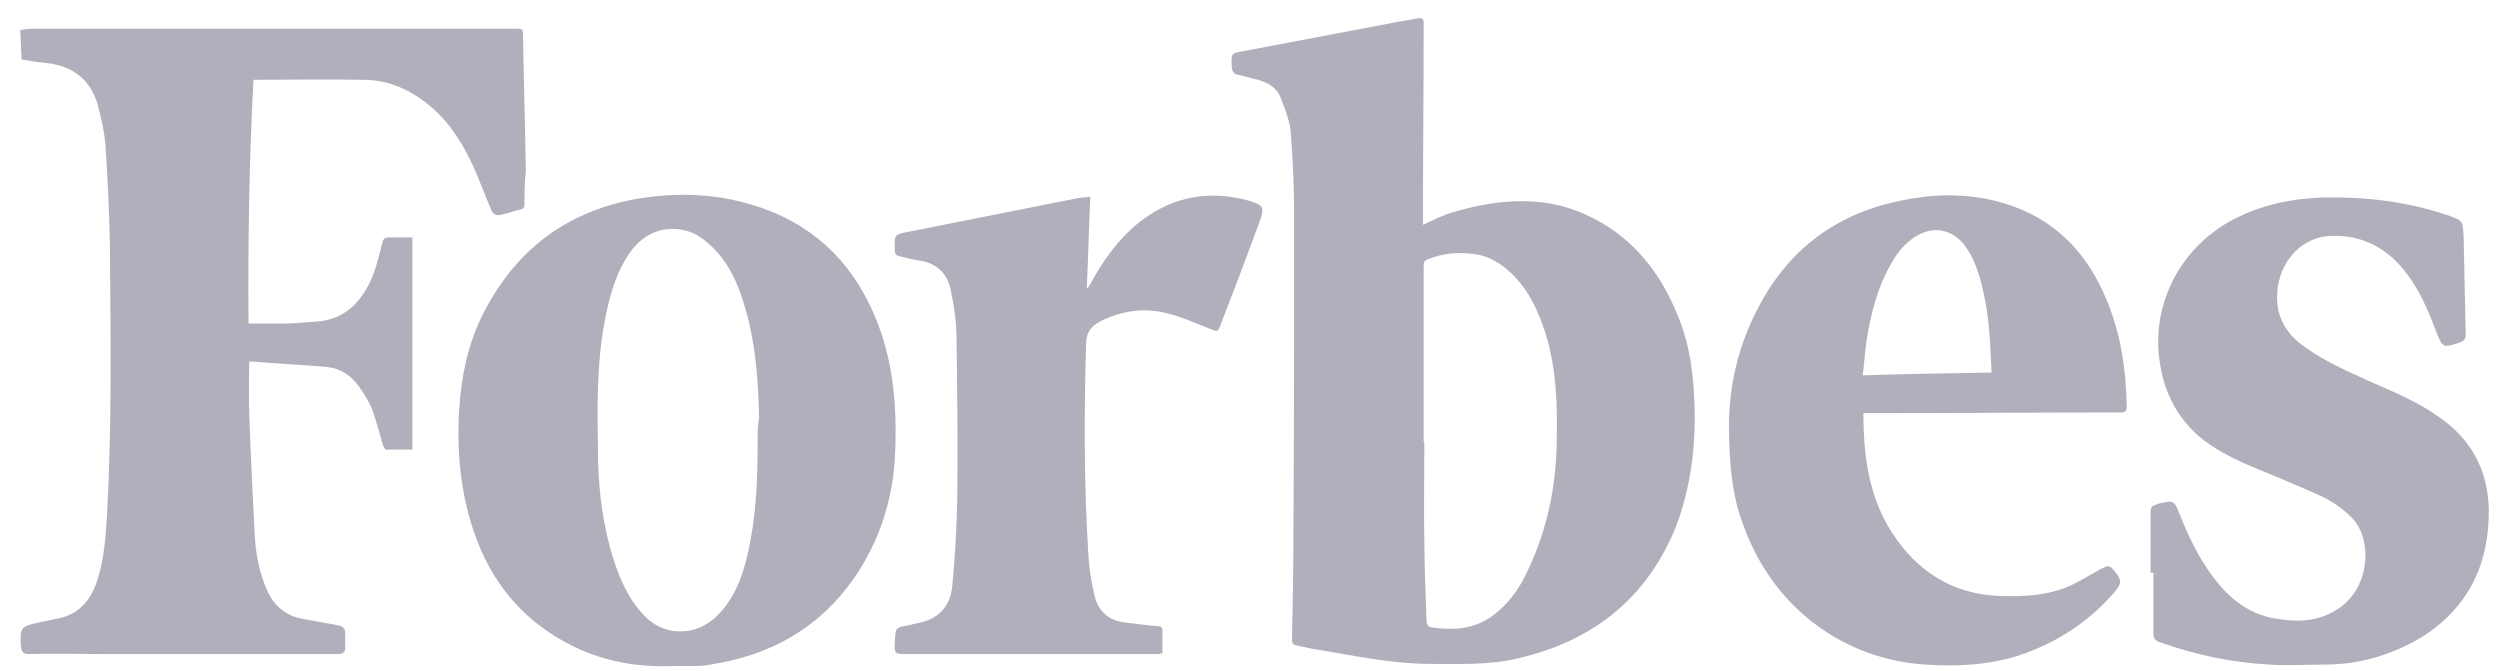 <svg width="108" height="29" viewBox="0 0 108 29" fill="none" xmlns="http://www.w3.org/2000/svg">
<path d="M73.21 17.759C73.18 16.337 73.028 14.945 72.484 13.644C71.758 11.829 70.608 10.347 68.853 9.439C66.887 8.41 64.83 8.562 62.773 9.167C62.349 9.288 61.925 9.499 61.472 9.711C61.472 9.56 61.472 9.439 61.472 9.318C61.472 6.686 61.502 4.084 61.502 1.452C61.502 1.301 61.502 1.119 61.502 0.968C61.502 0.847 61.441 0.756 61.29 0.787C60.987 0.847 60.715 0.877 60.413 0.938C58.174 1.361 55.965 1.785 53.727 2.208C53.182 2.299 53.182 2.299 53.212 2.874C53.212 3.086 53.303 3.207 53.515 3.237C53.757 3.298 53.999 3.358 54.241 3.419C54.725 3.54 55.149 3.751 55.33 4.235C55.512 4.689 55.693 5.173 55.754 5.627C55.844 6.807 55.905 7.987 55.905 9.197C55.905 13.856 55.905 18.515 55.875 23.174C55.875 24.656 55.844 26.139 55.814 27.621C55.814 27.803 55.875 27.863 56.056 27.893C56.389 27.954 56.692 28.045 56.994 28.075C58.597 28.347 60.171 28.68 61.804 28.68C63.075 28.68 64.346 28.74 65.586 28.438C68.702 27.712 71.001 25.987 72.302 22.992C72.968 21.389 73.24 19.604 73.21 17.759ZM67.25 19.12C67.22 21.056 66.826 22.932 65.979 24.686C65.616 25.473 65.132 26.139 64.406 26.653C63.62 27.198 62.742 27.228 61.865 27.107C61.653 27.076 61.623 26.925 61.623 26.744C61.593 25.624 61.532 24.505 61.532 23.386C61.502 21.964 61.532 20.512 61.532 19.09H61.502C61.502 16.609 61.502 14.128 61.502 11.617C61.502 11.254 61.502 11.254 61.865 11.133C62.47 10.921 63.105 10.891 63.741 10.982C64.376 11.073 64.92 11.436 65.374 11.889C66.07 12.585 66.463 13.463 66.766 14.4C67.25 15.943 67.28 17.547 67.25 19.12Z" fill="#B0B0BD"/>
<path d="M22.657 8.833C22.657 8.954 22.626 9.015 22.505 9.045C22.233 9.105 21.991 9.196 21.749 9.257C21.416 9.347 21.295 9.287 21.174 8.954C20.932 8.379 20.721 7.805 20.479 7.26C20.025 6.262 19.48 5.354 18.633 4.628C17.786 3.902 16.818 3.448 15.698 3.448C14.125 3.418 12.552 3.448 10.949 3.448C10.767 6.927 10.707 10.437 10.737 13.976C11.251 13.976 11.765 13.976 12.28 13.976C12.764 13.976 13.278 13.916 13.762 13.885C14.7 13.795 15.366 13.28 15.819 12.494C16.183 11.889 16.334 11.193 16.515 10.497C16.546 10.316 16.636 10.255 16.818 10.255C17.151 10.255 17.453 10.255 17.816 10.255V19.422C17.423 19.422 17.06 19.422 16.667 19.422C16.636 19.422 16.576 19.301 16.546 19.24C16.394 18.696 16.243 18.151 16.061 17.637C15.91 17.304 15.698 16.971 15.487 16.669C15.154 16.215 14.7 15.912 14.125 15.852C13.036 15.761 11.917 15.701 10.767 15.61C10.767 16.396 10.737 17.122 10.767 17.849C10.828 19.634 10.918 21.449 11.009 23.234C11.07 24.02 11.221 24.807 11.554 25.533C11.856 26.198 12.371 26.622 13.127 26.743C13.611 26.834 14.125 26.925 14.609 27.015C14.791 27.046 14.912 27.136 14.912 27.348C14.912 27.56 14.912 27.772 14.912 27.983C14.912 28.195 14.791 28.256 14.609 28.256C11.251 28.256 7.893 28.256 4.565 28.256C3.476 28.256 2.357 28.225 1.268 28.256C0.995 28.256 0.935 28.165 0.905 27.923C0.844 27.136 0.905 27.046 1.661 26.894C1.903 26.834 2.145 26.803 2.387 26.743C3.355 26.592 3.9 25.987 4.202 25.079C4.505 24.141 4.565 23.173 4.626 22.205C4.838 18.302 4.777 14.43 4.747 10.527C4.717 9.166 4.656 7.774 4.565 6.413C4.535 5.778 4.384 5.173 4.232 4.567C3.93 3.448 3.143 2.843 1.994 2.722C1.661 2.692 1.298 2.631 0.935 2.571C0.905 2.147 0.905 1.754 0.874 1.3C1.056 1.27 1.207 1.24 1.358 1.24C5.654 1.24 9.92 1.24 14.216 1.24C16.878 1.24 19.571 1.24 22.233 1.24C22.596 1.24 22.596 1.24 22.596 1.603C22.626 3.539 22.687 5.445 22.717 7.381C22.657 7.895 22.657 8.349 22.657 8.833Z" fill="#B0B0BD"/>
<path d="M38.086 14.432C37.269 12.011 35.786 10.166 33.396 9.168C31.551 8.411 29.645 8.26 27.678 8.562C24.502 9.077 22.233 10.801 20.811 13.675C20.206 14.916 19.934 16.247 19.843 17.608C19.722 19.393 19.873 21.178 20.448 22.902C21.204 25.172 22.626 26.896 24.835 27.955C26.166 28.59 27.588 28.832 29.04 28.772C29.312 28.772 29.584 28.772 29.857 28.772C30.129 28.772 30.401 28.772 30.674 28.711C33.275 28.318 35.393 27.138 36.906 24.96C37.965 23.417 38.539 21.692 38.66 19.817C38.751 17.971 38.66 16.186 38.086 14.432ZM32.731 18.909C32.731 20.391 32.7 21.844 32.428 23.296C32.247 24.294 32.005 25.262 31.4 26.109C31.006 26.654 30.522 27.077 29.857 27.229C28.889 27.41 28.163 27.047 27.588 26.321C26.952 25.535 26.62 24.597 26.347 23.629C25.984 22.267 25.833 20.875 25.833 19.454C25.803 17.638 25.773 15.793 26.105 13.978C26.287 12.979 26.529 11.981 27.104 11.073C27.709 10.105 28.647 9.682 29.705 9.984C30.008 10.075 30.311 10.257 30.583 10.499C31.43 11.225 31.884 12.223 32.186 13.282C32.64 14.825 32.761 16.428 32.791 18.062C32.731 18.364 32.731 18.637 32.731 18.909Z" fill="#B0B0BD"/>
<path d="M90.938 12.796C90.091 10.83 88.699 9.438 86.642 8.803C85.28 8.379 83.889 8.349 82.527 8.591C79.593 9.075 77.384 10.588 75.993 13.22C75.085 14.914 74.662 16.729 74.692 18.635C74.722 19.906 74.783 21.146 75.206 22.386C76.507 26.349 79.774 28.497 83.163 28.709C84.524 28.8 85.885 28.739 87.217 28.316C88.85 27.771 90.242 26.864 91.361 25.563C91.664 25.2 91.664 25.049 91.361 24.686C91.15 24.413 91.089 24.413 90.787 24.565C90.333 24.807 89.909 25.079 89.455 25.291C88.457 25.744 87.398 25.775 86.339 25.744C84.312 25.654 82.8 24.655 81.741 23.022C80.743 21.479 80.5 19.724 80.5 17.848C80.652 17.848 80.743 17.848 80.864 17.848C84.433 17.848 88.034 17.818 91.603 17.818C91.815 17.818 91.876 17.758 91.876 17.576C91.845 15.912 91.603 14.309 90.938 12.796ZM80.47 16.215C80.531 15.731 80.561 15.277 80.621 14.823C80.803 13.583 81.106 12.403 81.741 11.314C81.983 10.89 82.316 10.497 82.739 10.225C83.496 9.741 84.343 9.892 84.887 10.618C85.311 11.193 85.522 11.889 85.674 12.584C85.946 13.734 85.976 14.884 86.037 16.094C84.191 16.124 82.346 16.154 80.47 16.215Z" fill="#B0B0BD"/>
<path d="M106.67 25.471C105.823 26.863 104.582 27.71 103.07 28.255C102.223 28.557 101.345 28.708 100.468 28.708C99.651 28.708 98.804 28.769 97.987 28.708C96.384 28.618 94.811 28.285 93.298 27.74C93.116 27.68 93.026 27.589 93.026 27.377C93.026 26.5 93.026 25.623 93.026 24.745H92.905C92.905 23.868 92.905 22.991 92.905 22.113C92.905 21.932 92.965 21.841 93.116 21.811C93.177 21.78 93.237 21.75 93.298 21.75C93.873 21.599 93.933 21.629 94.145 22.174C94.538 23.172 94.992 24.11 95.627 24.957C96.293 25.834 97.11 26.5 98.229 26.712C99.107 26.863 99.984 26.893 100.831 26.409C102.465 25.502 102.495 23.233 101.587 22.355C101.134 21.901 100.619 21.569 100.044 21.327C99.076 20.903 98.078 20.48 97.11 20.086C96.353 19.753 95.658 19.39 95.022 18.876C93.843 17.848 93.328 16.547 93.237 15.004C93.147 12.644 94.478 10.435 96.686 9.377C97.866 8.802 99.137 8.56 100.438 8.53C102.223 8.499 103.977 8.711 105.702 9.286C106.398 9.528 106.398 9.528 106.428 10.254C106.458 11.646 106.488 13.037 106.519 14.429C106.519 14.61 106.488 14.701 106.277 14.792C105.55 15.034 105.52 15.034 105.248 14.338C104.915 13.461 104.552 12.584 103.977 11.827C103.16 10.738 102.071 10.133 100.68 10.194C99.5 10.224 98.592 11.192 98.411 12.341C98.229 13.491 98.653 14.368 99.591 15.004C100.468 15.639 101.466 16.063 102.465 16.516C103.493 16.97 104.522 17.394 105.429 18.059C106.791 19.027 107.487 20.358 107.517 22.023C107.517 23.142 107.335 24.352 106.67 25.471Z" fill="#B0B0BD"/>
<path d="M54.422 9.56C53.878 11.042 53.303 12.555 52.728 14.037C52.607 14.34 52.607 14.34 52.305 14.219C51.669 13.977 51.034 13.674 50.368 13.523C49.4 13.281 48.432 13.432 47.525 13.886C47.131 14.098 46.92 14.37 46.92 14.854C46.829 17.849 46.829 20.844 47.01 23.839C47.041 24.474 47.131 25.11 47.283 25.715C47.434 26.411 47.918 26.834 48.644 26.895C49.098 26.955 49.552 27.016 50.005 27.046C50.157 27.046 50.217 27.107 50.217 27.258C50.217 27.591 50.217 27.893 50.217 28.226C50.127 28.226 50.066 28.256 50.005 28.256C46.405 28.256 42.805 28.256 39.205 28.256C38.63 28.256 38.63 28.256 38.66 27.681C38.691 27.107 38.691 27.107 39.235 27.016C39.356 26.986 39.477 26.955 39.629 26.925C40.536 26.744 41.05 26.229 41.141 25.291C41.262 24.051 41.323 22.811 41.353 21.601C41.383 19.301 41.353 17.002 41.323 14.703C41.323 14.007 41.232 13.281 41.081 12.585C40.96 11.859 40.506 11.375 39.719 11.254C39.447 11.224 39.145 11.133 38.872 11.072C38.721 11.042 38.66 10.982 38.66 10.83C38.66 10.8 38.66 10.8 38.66 10.77C38.63 10.135 38.63 10.135 39.235 10.014C41.686 9.529 44.106 9.045 46.557 8.561C46.708 8.531 46.889 8.531 47.101 8.501C47.041 9.832 47.01 11.133 46.95 12.434C46.95 12.434 46.98 12.434 46.98 12.464C47.041 12.373 47.071 12.313 47.131 12.222C47.615 11.314 48.221 10.467 49.007 9.771C50.429 8.561 52.063 8.168 53.878 8.652C53.908 8.652 53.969 8.682 53.999 8.682C54.574 8.864 54.634 8.955 54.422 9.56Z" fill="#B0B0BD"/>
</svg>
